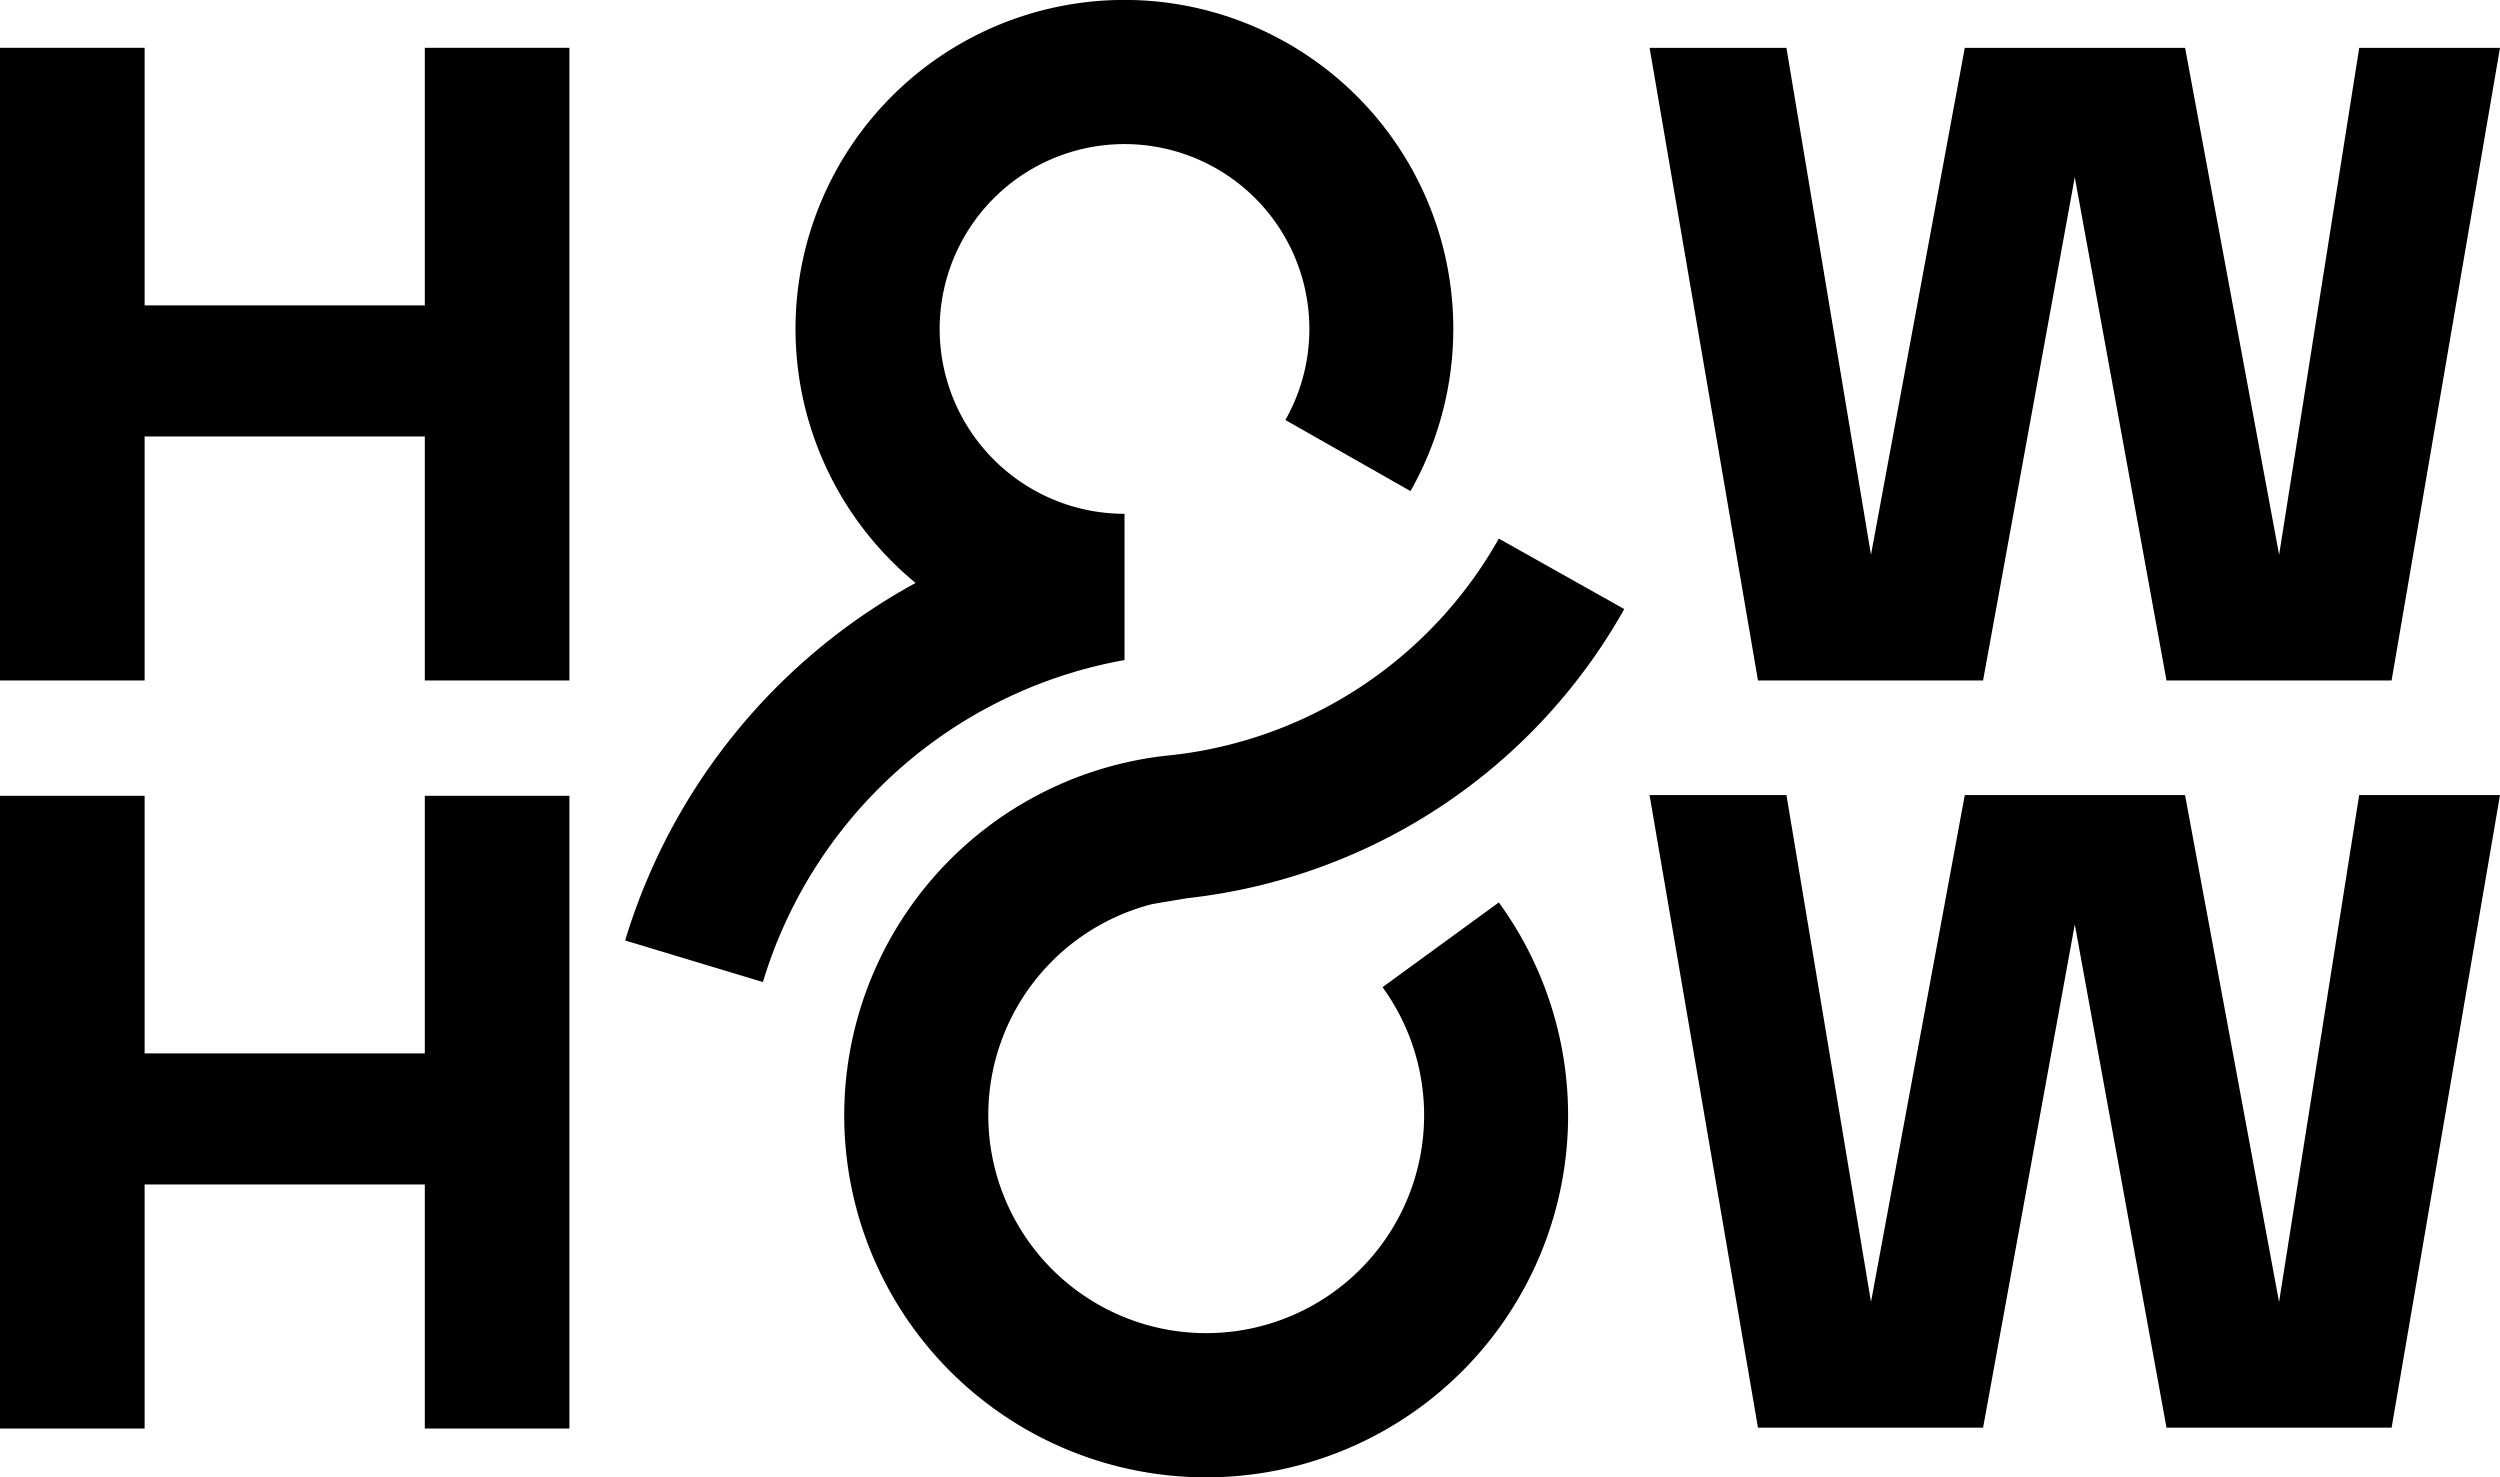 <svg xmlns="http://www.w3.org/2000/svg" width="169.229" height="100" viewBox="0 0 169.229 100">
  <g id="HH_Logo_RGB_Black_AW" transform="translate(-20 -20)">
    <g id="Group_189" data-name="Group 189" transform="translate(20 20)">
      <path id="Path_24" data-name="Path 24" d="M48.756,40.672H29.789V23.235H20V66.062h9.789V49.544H48.756v16.52h9.789V23.235H48.756Zm0,50.636H29.789V73.871H20V116.7h9.789V100.18H48.756V116.7h9.789V73.871H48.756Zm125.517,16.824-6.364-34.314H153l-6.349,34.314-5.724-34.314H131.66L139,116.641h15.238l6.208-34.069,6.208,34.069h15.238l7.337-42.823h-9.533ZM154.237,66.061l6.208-34.069,6.208,34.069h15.238l7.337-42.823H179.7l-5.423,34.314-6.364-34.314H153l-6.35,34.314-5.724-34.314h-9.262L139,66.061ZM98.021,81.194l2.386-.4.275-.031a38.782,38.782,0,0,0,29.267-19.534l-8.491-4.771A29.11,29.11,0,0,1,99.549,71.09l-.229.026-.059.006-.184.018c-.218.023-.44.049-.658.078-.144.019-.288.039-.431.061a24.5,24.5,0,1,0,23.469,9.809l-7.871,5.736a14.751,14.751,0,1,1-15.566-5.63Zm-1.9-16.514v-9.9H96.1a12.513,12.513,0,1,1,10.91-6.349l8.468,4.811A22.263,22.263,0,1,0,80.37,58q.775.775,1.609,1.462a41.1,41.1,0,0,0-19.661,24.2l9.324,2.815A31.335,31.335,0,0,1,96.124,64.68Z" transform="translate(-20 -20)"/>
    </g>
  </g>
</svg>
